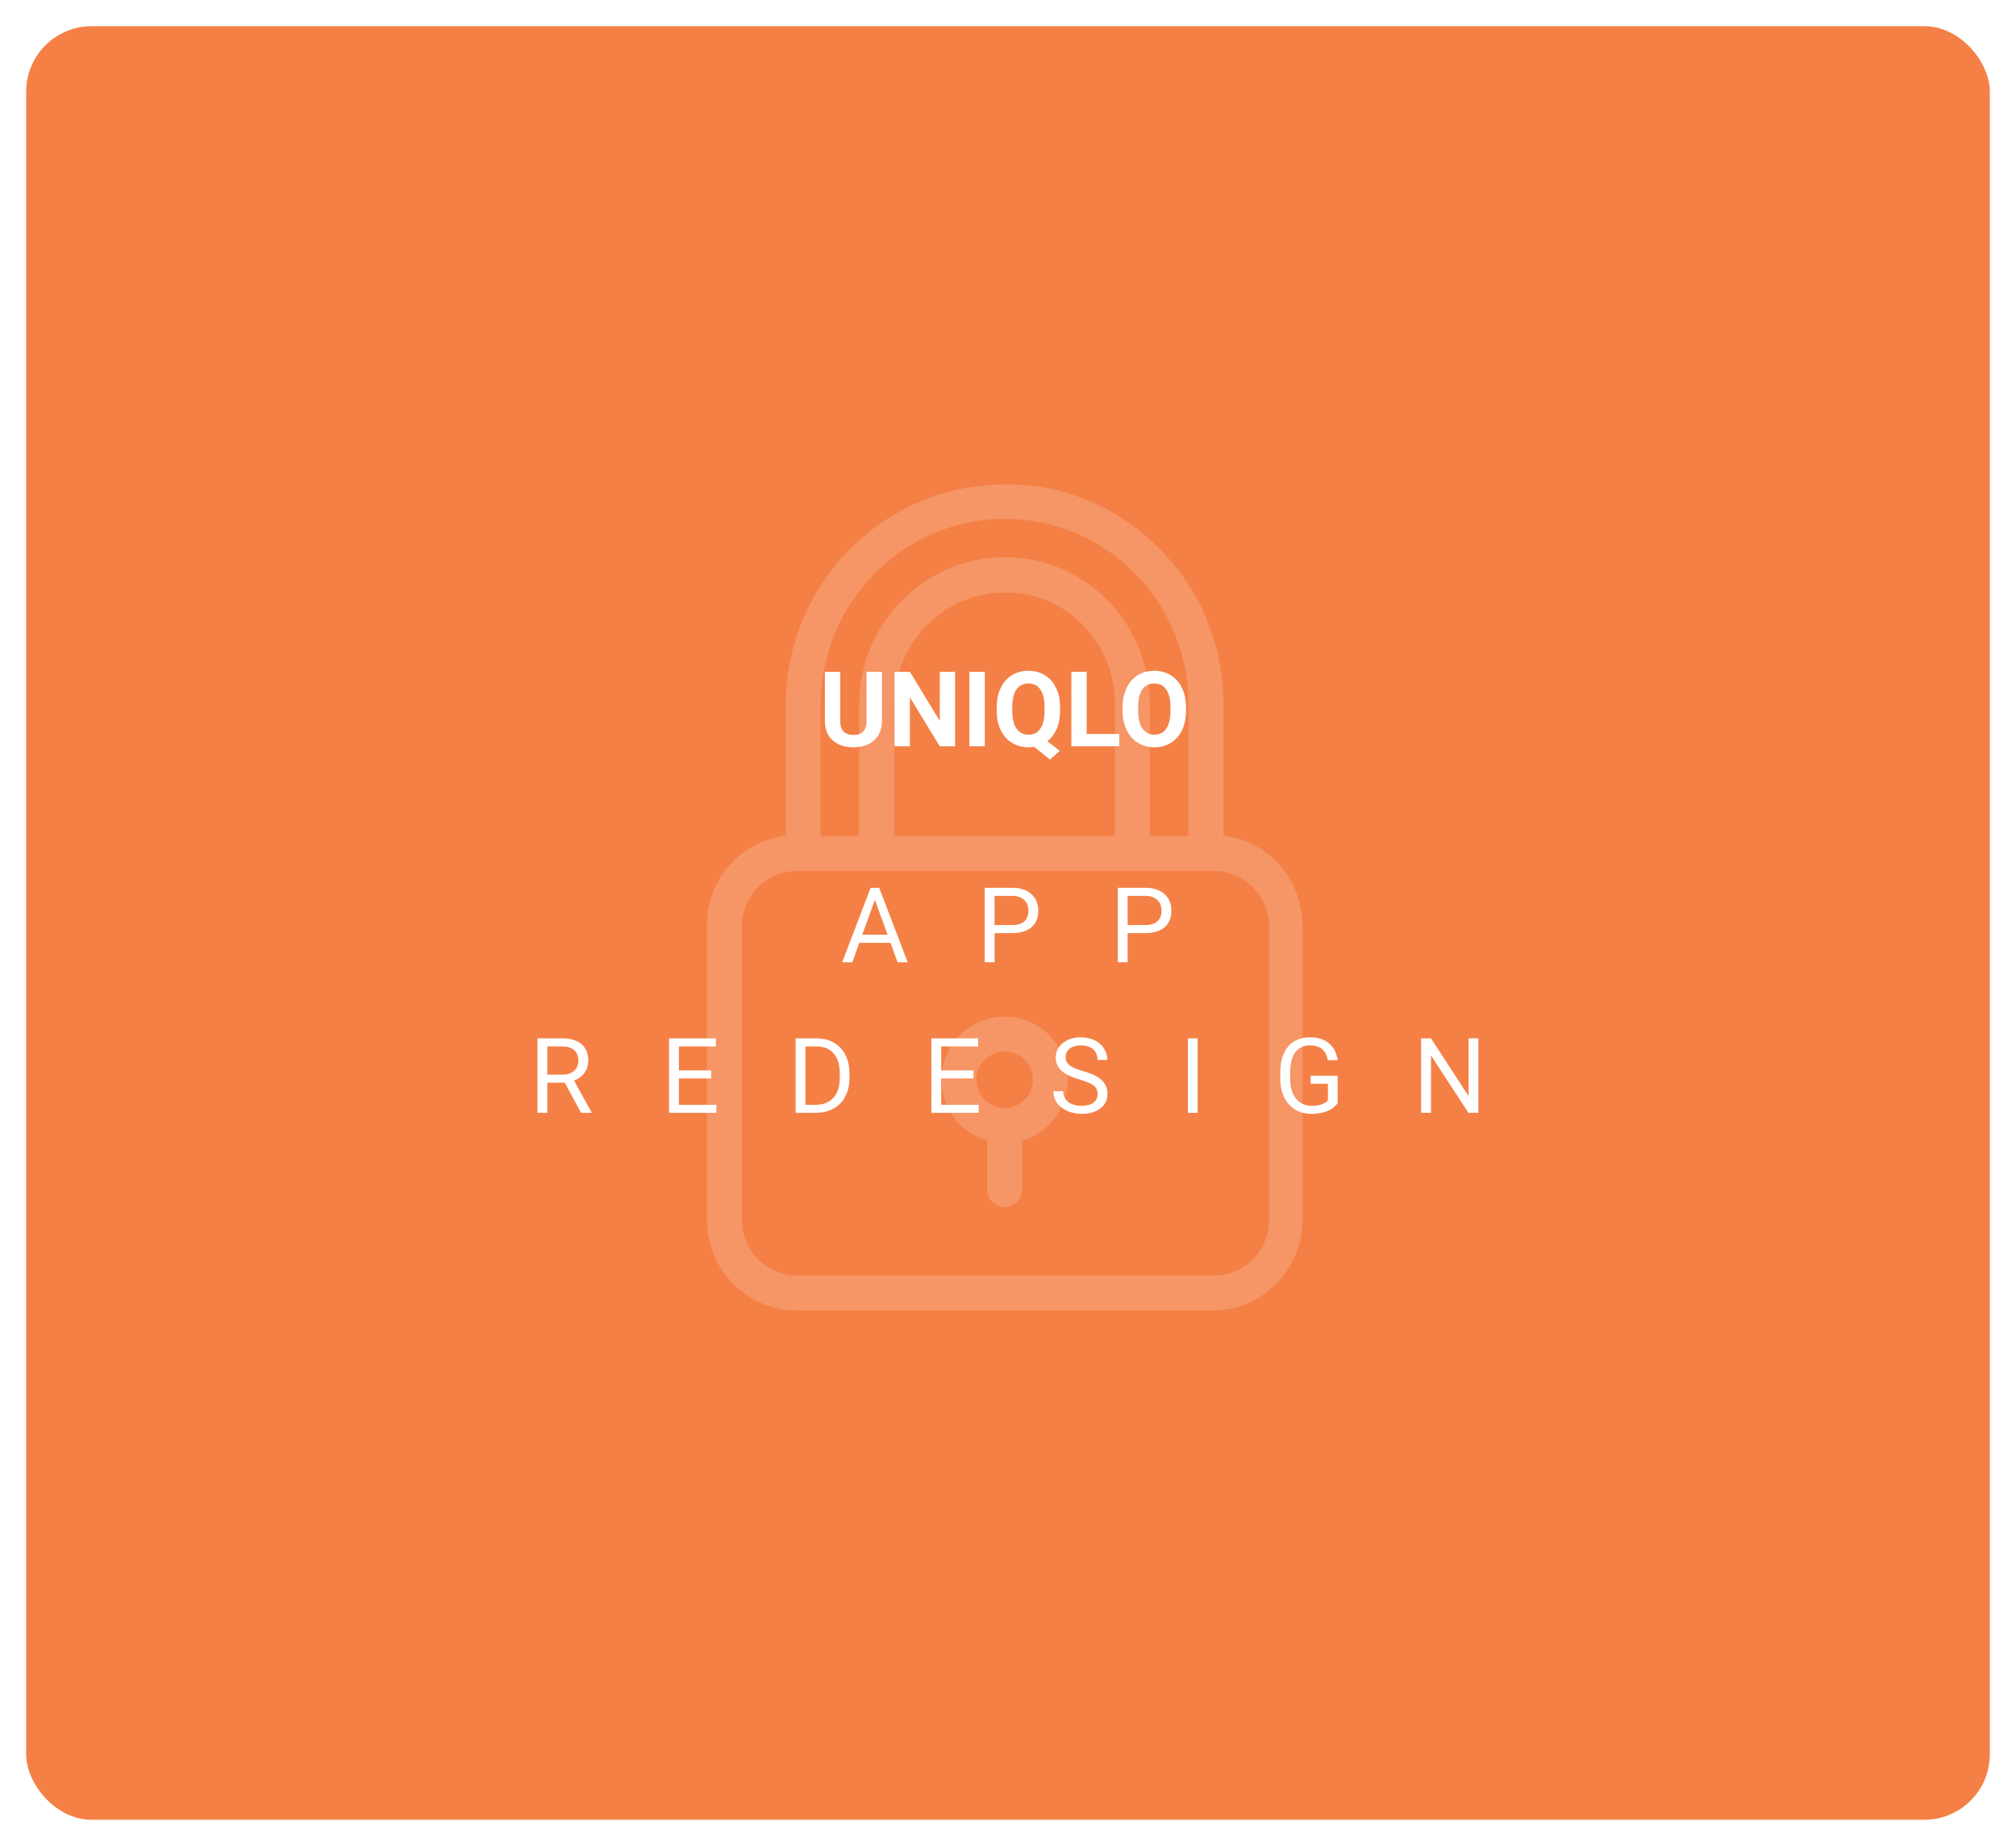 <svg width="308" height="282" viewBox="0 0 308 282" fill="none" xmlns="http://www.w3.org/2000/svg">
<g filter="url(#filter0_d)">
<rect x="4" width="300" height="274" rx="10" fill="#F48046"/>
</g>
<path d="M136.049 144.031H131.283L130.213 147H128.666L133.01 135.625H134.323L138.674 147H137.135L136.049 144.031ZM131.737 142.797H135.604L133.666 137.477L131.737 142.797ZM151.945 142.547V147H150.445V135.625H154.641C155.885 135.625 156.859 135.943 157.562 136.578C158.271 137.214 158.625 138.055 158.625 139.102C158.625 140.206 158.279 141.057 157.586 141.656C156.898 142.25 155.911 142.547 154.625 142.547H151.945ZM151.945 141.32H154.641C155.443 141.32 156.057 141.133 156.484 140.758C156.911 140.378 157.125 139.831 157.125 139.117C157.125 138.44 156.911 137.898 156.484 137.492C156.057 137.086 155.471 136.875 154.727 136.859H151.945V141.32ZM172.279 142.547V147H170.779V135.625H174.974C176.219 135.625 177.193 135.943 177.896 136.578C178.605 137.214 178.959 138.055 178.959 139.102C178.959 140.206 178.612 141.057 177.92 141.656C177.232 142.25 176.245 142.547 174.959 142.547H172.279ZM172.279 141.32H174.974C175.776 141.32 176.391 141.133 176.818 140.758C177.245 140.378 177.459 139.831 177.459 139.117C177.459 138.44 177.245 137.898 176.818 137.492C176.391 137.086 175.805 136.875 175.06 136.859H172.279V141.32ZM86.293 165.398H83.621V170H82.113V158.625H85.879C87.16 158.625 88.144 158.917 88.832 159.5C89.525 160.083 89.871 160.932 89.871 162.047C89.871 162.755 89.678 163.372 89.293 163.898C88.913 164.424 88.381 164.818 87.699 165.078L90.371 169.906V170H88.762L86.293 165.398ZM83.621 164.172H85.926C86.67 164.172 87.262 163.979 87.699 163.594C88.142 163.208 88.363 162.693 88.363 162.047C88.363 161.344 88.152 160.805 87.73 160.43C87.314 160.055 86.71 159.865 85.918 159.859H83.621V164.172ZM108.65 164.742H103.72V168.773H109.447V170H102.22V158.625H109.369V159.859H103.72V163.516H108.65V164.742ZM121.554 170V158.625H124.765C125.755 158.625 126.63 158.844 127.39 159.281C128.15 159.719 128.736 160.341 129.148 161.148C129.564 161.956 129.775 162.883 129.781 163.93V164.656C129.781 165.729 129.572 166.669 129.156 167.477C128.744 168.284 128.153 168.904 127.382 169.336C126.617 169.768 125.723 169.99 124.703 170H121.554ZM123.054 159.859V168.773H124.632C125.788 168.773 126.687 168.414 127.328 167.695C127.973 166.977 128.296 165.953 128.296 164.625V163.961C128.296 162.669 127.992 161.667 127.382 160.953C126.778 160.234 125.919 159.87 124.804 159.859H123.054ZM148.724 164.742H143.794V168.773H149.521V170H142.294V158.625H149.443V159.859H143.794V163.516H148.724V164.742ZM164.979 164.93C163.693 164.56 162.755 164.107 162.167 163.57C161.584 163.029 161.292 162.362 161.292 161.57C161.292 160.674 161.649 159.935 162.362 159.352C163.081 158.763 164.013 158.469 165.159 158.469C165.94 158.469 166.636 158.62 167.245 158.922C167.86 159.224 168.334 159.641 168.667 160.172C169.005 160.703 169.175 161.284 169.175 161.914H167.667C167.667 161.227 167.448 160.688 167.011 160.297C166.573 159.901 165.956 159.703 165.159 159.703C164.419 159.703 163.841 159.867 163.425 160.195C163.013 160.518 162.808 160.969 162.808 161.547C162.808 162.01 163.003 162.404 163.393 162.727C163.789 163.044 164.459 163.336 165.401 163.602C166.349 163.867 167.089 164.161 167.62 164.484C168.156 164.802 168.552 165.174 168.808 165.602C169.068 166.029 169.198 166.531 169.198 167.109C169.198 168.031 168.839 168.771 168.12 169.328C167.401 169.88 166.44 170.156 165.237 170.156C164.456 170.156 163.727 170.008 163.05 169.711C162.373 169.409 161.849 168.997 161.479 168.477C161.115 167.956 160.933 167.365 160.933 166.703H162.44C162.44 167.391 162.693 167.935 163.198 168.336C163.709 168.732 164.388 168.93 165.237 168.93C166.029 168.93 166.636 168.768 167.058 168.445C167.479 168.122 167.69 167.682 167.69 167.125C167.69 166.568 167.495 166.138 167.104 165.836C166.714 165.529 166.005 165.227 164.979 164.93ZM182.977 170H181.477V158.625H182.977V170ZM204.366 168.508C203.98 169.06 203.441 169.474 202.748 169.75C202.061 170.021 201.259 170.156 200.342 170.156C199.415 170.156 198.592 169.94 197.873 169.508C197.155 169.07 196.597 168.451 196.202 167.648C195.811 166.846 195.61 165.917 195.6 164.859V163.867C195.6 162.154 195.998 160.826 196.795 159.883C197.597 158.94 198.722 158.469 200.17 158.469C201.358 158.469 202.314 158.773 203.038 159.383C203.761 159.987 204.204 160.846 204.366 161.961H202.866C202.584 160.456 201.689 159.703 200.178 159.703C199.173 159.703 198.41 160.057 197.889 160.766C197.373 161.469 197.113 162.49 197.108 163.828V164.758C197.108 166.034 197.399 167.049 197.983 167.805C198.566 168.555 199.355 168.93 200.35 168.93C200.913 168.93 201.405 168.867 201.827 168.742C202.248 168.617 202.597 168.406 202.873 168.109V165.555H200.241V164.336H204.366V168.508ZM225.856 170H224.348L218.621 161.234V170H217.113V158.625H218.621L224.363 167.43V158.625H225.856V170Z" fill="white"/>
<path d="M134.742 102.625V110.117C134.742 111.362 134.352 112.346 133.57 113.07C132.794 113.794 131.732 114.156 130.383 114.156C129.055 114.156 128 113.805 127.219 113.102C126.438 112.398 126.039 111.432 126.023 110.203V102.625H128.367V110.133C128.367 110.878 128.544 111.422 128.898 111.766C129.258 112.104 129.753 112.273 130.383 112.273C131.701 112.273 132.37 111.581 132.391 110.195V102.625H134.742ZM145.914 114H143.57L139.008 106.516V114H136.664V102.625H139.008L143.578 110.125V102.625H145.914V114ZM150.453 114H148.109V102.625H150.453V114ZM161.961 108.57C161.961 109.633 161.789 110.557 161.445 111.344C161.102 112.125 160.625 112.753 160.016 113.227L161.906 114.711L160.414 116.031L157.992 114.086C157.716 114.133 157.43 114.156 157.133 114.156C156.19 114.156 155.349 113.93 154.609 113.477C153.87 113.023 153.297 112.378 152.891 111.539C152.484 110.695 152.279 109.727 152.273 108.633V108.07C152.273 106.951 152.474 105.966 152.875 105.117C153.281 104.263 153.852 103.609 154.586 103.156C155.326 102.698 156.169 102.469 157.117 102.469C158.065 102.469 158.906 102.698 159.641 103.156C160.38 103.609 160.951 104.263 161.352 105.117C161.758 105.966 161.961 106.948 161.961 108.062V108.57ZM159.586 108.055C159.586 106.862 159.372 105.956 158.945 105.336C158.518 104.716 157.909 104.406 157.117 104.406C156.331 104.406 155.724 104.714 155.297 105.328C154.87 105.938 154.654 106.833 154.648 108.016V108.57C154.648 109.732 154.862 110.633 155.289 111.273C155.716 111.914 156.331 112.234 157.133 112.234C157.919 112.234 158.523 111.927 158.945 111.312C159.367 110.693 159.581 109.792 159.586 108.609V108.055ZM166.023 112.117H171V114H163.68V102.625H166.023V112.117ZM181.195 108.57C181.195 109.69 180.997 110.672 180.602 111.516C180.206 112.359 179.638 113.01 178.898 113.469C178.164 113.927 177.32 114.156 176.367 114.156C175.424 114.156 174.583 113.93 173.844 113.477C173.104 113.023 172.531 112.378 172.125 111.539C171.719 110.695 171.513 109.727 171.508 108.633V108.07C171.508 106.951 171.708 105.966 172.109 105.117C172.516 104.263 173.086 103.609 173.82 103.156C174.56 102.698 175.404 102.469 176.352 102.469C177.299 102.469 178.141 102.698 178.875 103.156C179.615 103.609 180.185 104.263 180.586 105.117C180.992 105.966 181.195 106.948 181.195 108.062V108.57ZM178.82 108.055C178.82 106.862 178.607 105.956 178.18 105.336C177.753 104.716 177.143 104.406 176.352 104.406C175.565 104.406 174.958 104.714 174.531 105.328C174.104 105.938 173.888 106.833 173.883 108.016V108.57C173.883 109.732 174.096 110.633 174.523 111.273C174.951 111.914 175.565 112.234 176.367 112.234C177.154 112.234 177.758 111.927 178.18 111.312C178.602 110.693 178.815 109.792 178.82 108.609V108.055Z" fill="white"/>
<path d="M186.933 127.674V107.687C186.986 98.643 183.374 89.947 176.926 83.606C170.691 77.398 162.53 74 153.888 74C153.754 74 153.594 74 153.46 74C135.024 74.027 120.041 89.118 120.041 107.687V127.674C113.084 128.504 108 134.337 108 141.4V186.298C108 193.924 114.101 200.212 121.726 200.212H185.274C192.899 200.212 199 193.924 199 186.298V141.4C198.973 134.363 193.889 128.504 186.933 127.674ZM125.365 107.687H125.392C125.392 92.061 137.994 79.271 153.487 79.271H153.513C160.872 79.244 167.935 82.161 173.153 87.352C178.585 92.73 181.608 100.061 181.555 107.687V127.701H175.668V107.687C175.722 101.613 173.313 95.78 169.006 91.499C164.939 87.432 159.427 85.131 153.674 85.131H153.513C141.205 85.131 131.252 95.245 131.252 107.66V127.701H125.365V107.687ZM170.343 107.687V127.701H136.63V107.687C136.63 98.215 144.175 90.509 153.54 90.509H153.701C158.035 90.509 162.209 92.248 165.286 95.325C168.551 98.59 170.397 103.058 170.343 107.687ZM193.889 186.379C193.889 191.061 190.09 194.861 185.408 194.861H121.833C117.151 194.861 113.351 191.061 113.351 186.379V141.534C113.351 136.852 117.151 133.052 121.833 133.052H185.408C190.09 133.052 193.889 136.852 193.889 141.534V186.379Z" fill="white" fill-opacity="0.17"/>
<path d="M162.749 162.294C161.572 158.147 157.799 155.311 153.491 155.311C148.167 155.311 143.832 159.618 143.832 164.97C143.832 169.278 146.668 173.05 150.816 174.228V181.72C150.816 183.191 152.02 184.395 153.491 184.395C154.963 184.395 156.167 183.191 156.167 181.72V174.228C161.277 172.756 164.248 167.405 162.749 162.294ZM153.491 169.251C151.11 169.251 149.183 167.324 149.183 164.943C149.183 162.562 151.11 160.635 153.491 160.635C155.873 160.635 157.799 162.562 157.799 164.943C157.799 167.324 155.873 169.251 153.491 169.251Z" fill="white" fill-opacity="0.17"/>
<defs>
<filter id="filter0_d" x="0" y="0" width="308" height="282" filterUnits="userSpaceOnUse" color-interpolation-filters="sRGB">
<feFlood flood-opacity="0" result="BackgroundImageFix"/>
<feColorMatrix in="SourceAlpha" type="matrix" values="0 0 0 0 0 0 0 0 0 0 0 0 0 0 0 0 0 0 127 0"/>
<feOffset dy="4"/>
<feGaussianBlur stdDeviation="2"/>
<feColorMatrix type="matrix" values="0 0 0 0 0.517 0 0 0 0 0.517 0 0 0 0 0.517 0 0 0 0.25 0"/>
<feBlend mode="normal" in2="BackgroundImageFix" result="effect1_dropShadow"/>
<feBlend mode="normal" in="SourceGraphic" in2="effect1_dropShadow" result="shape"/>
</filter>
</defs>
</svg>
